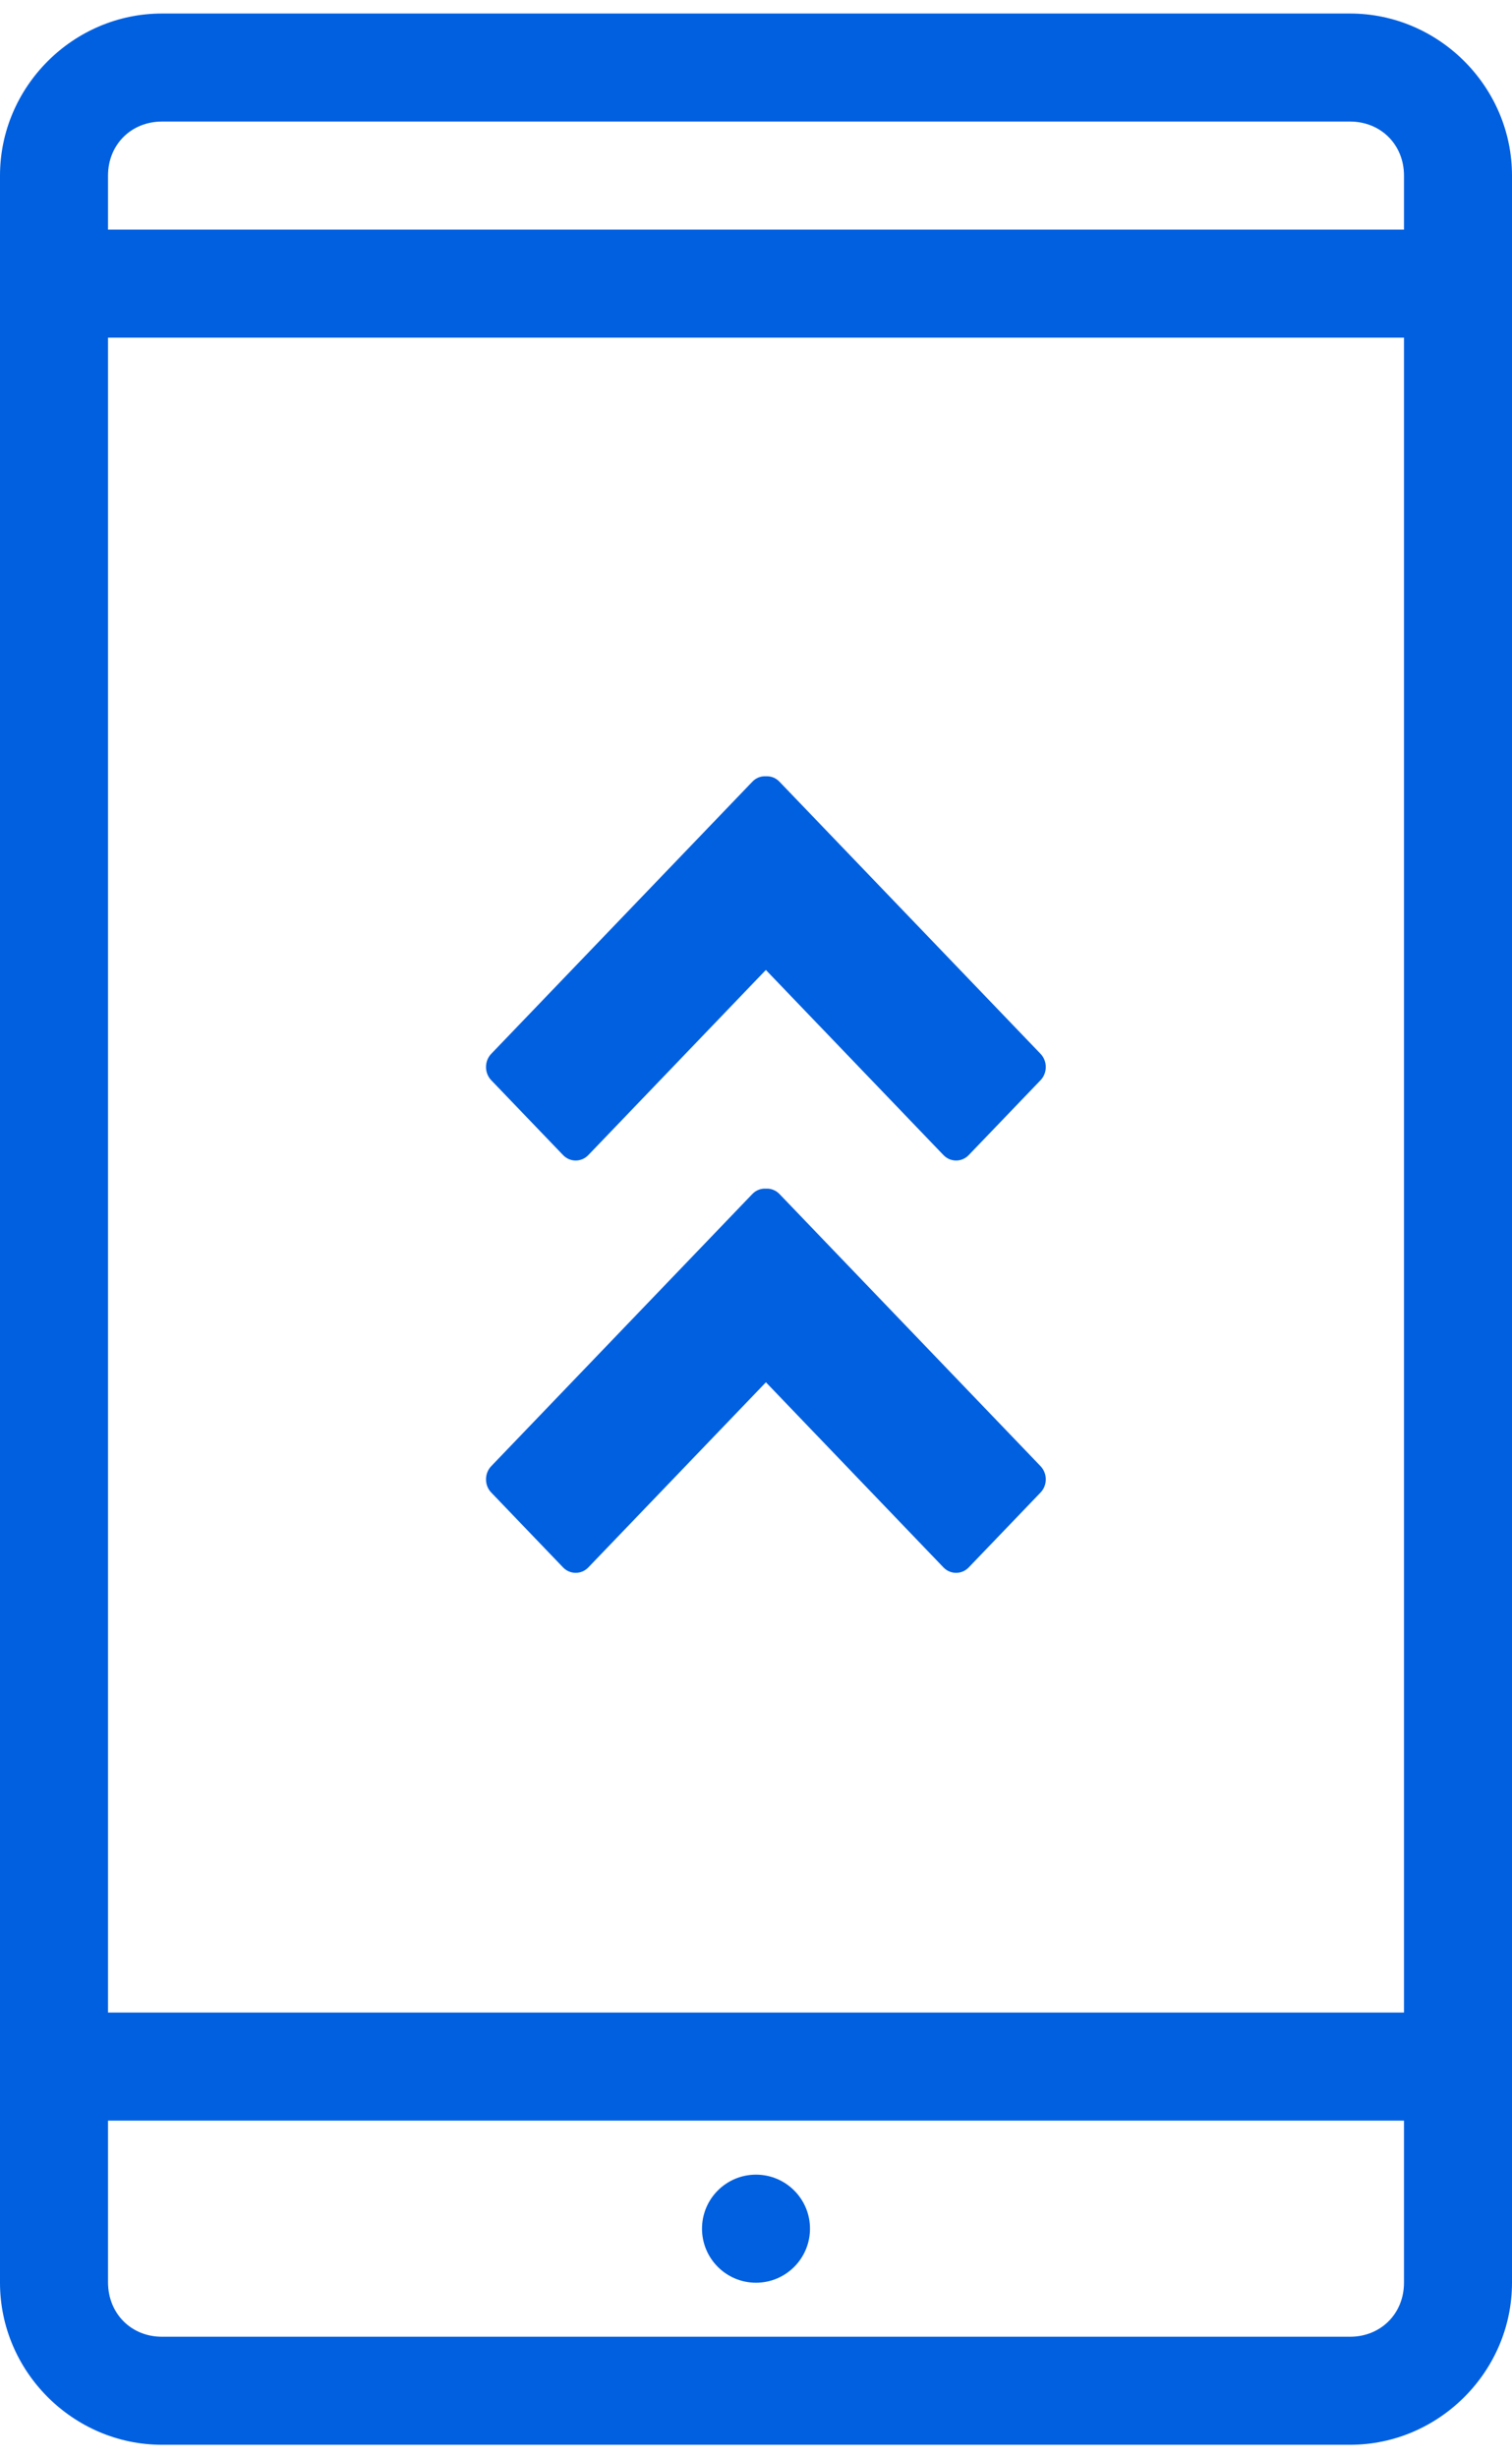 <?xml version="1.0" encoding="UTF-8"?>
<svg width="48px" height="78px" viewBox="0 0 48 78" version="1.1" xmlns="http://www.w3.org/2000/svg" xmlns:xlink="http://www.w3.org/1999/xlink">
    <!-- Generator: Sketch 52.6 (67491) - http://www.bohemiancoding.com/sketch -->
    <title>Shape</title>
    <desc>Created with Sketch.</desc>
    <g id="Homepage" stroke="none" stroke-width="1" fill="none" fill-rule="evenodd">
        <g id="Raza---Homepage-" transform="translate(-216, -828)" fill="#0160E0" fill-rule="nonzero">
            <g id="mobiletopup" transform="translate(102, 828)">
                <path d="M119.143,0.429 C116.323,0.429 114,2.752 114,5.571 L114,72.429 C114,75.248 116.323,77.571 119.143,77.571 L156.857,77.571 C159.677,77.571 162,75.248 162,72.429 L162,5.571 C162,2.752 159.677,0.429 156.857,0.429 L119.143,0.429 Z M119.143,3.857 L156.857,3.857 C157.837,3.857 158.571,4.592 158.571,5.571 L158.571,7.286 L117.429,7.286 L117.429,5.571 C117.429,4.592 118.163,3.857 119.143,3.857 Z M117.429,10.714 L158.571,10.714 L158.571,63.857 L117.429,63.857 L117.429,10.714 Z M132.676,49.734 L138.315,43.859 L143.952,49.734 C144.172,49.962 144.533,49.962 144.752,49.734 L147.035,47.355 C147.254,47.127 147.254,46.752 147.035,46.522 L138.743,37.883 C138.626,37.762 138.468,37.706 138.315,37.715 C138.16,37.706 138.002,37.762 137.886,37.883 L129.593,46.522 C129.374,46.752 129.374,47.127 129.593,47.355 L131.876,49.734 C132.096,49.962 132.457,49.962 132.676,49.734 M131.876,36.651 L129.593,34.273 C129.374,34.043 129.374,33.669 129.593,33.439 L137.886,24.801 C138.002,24.678 138.16,24.623 138.315,24.631 C138.468,24.623 138.626,24.678 138.743,24.801 L147.035,33.439 C147.254,33.669 147.254,34.043 147.035,34.273 L144.752,36.651 C144.533,36.88 144.172,36.88 143.952,36.651 L138.313,30.776 L132.676,36.651 C132.455,36.88 132.096,36.88 131.876,36.651 M117.429,67.286 L158.571,67.286 L158.571,72.429 C158.571,73.408 157.837,74.143 156.857,74.143 L119.143,74.143 C118.163,74.143 117.437,73.408 117.429,72.429 L117.429,67.286 Z M138,69 C137.053,69 136.286,69.768 136.286,70.714 C136.286,71.661 137.053,72.429 138,72.429 C138.947,72.429 139.714,71.661 139.714,70.714 C139.714,69.768 138.947,69 138,69 Z" id="Shape"></path>
            </g>
        </g>
    </g>
</svg>